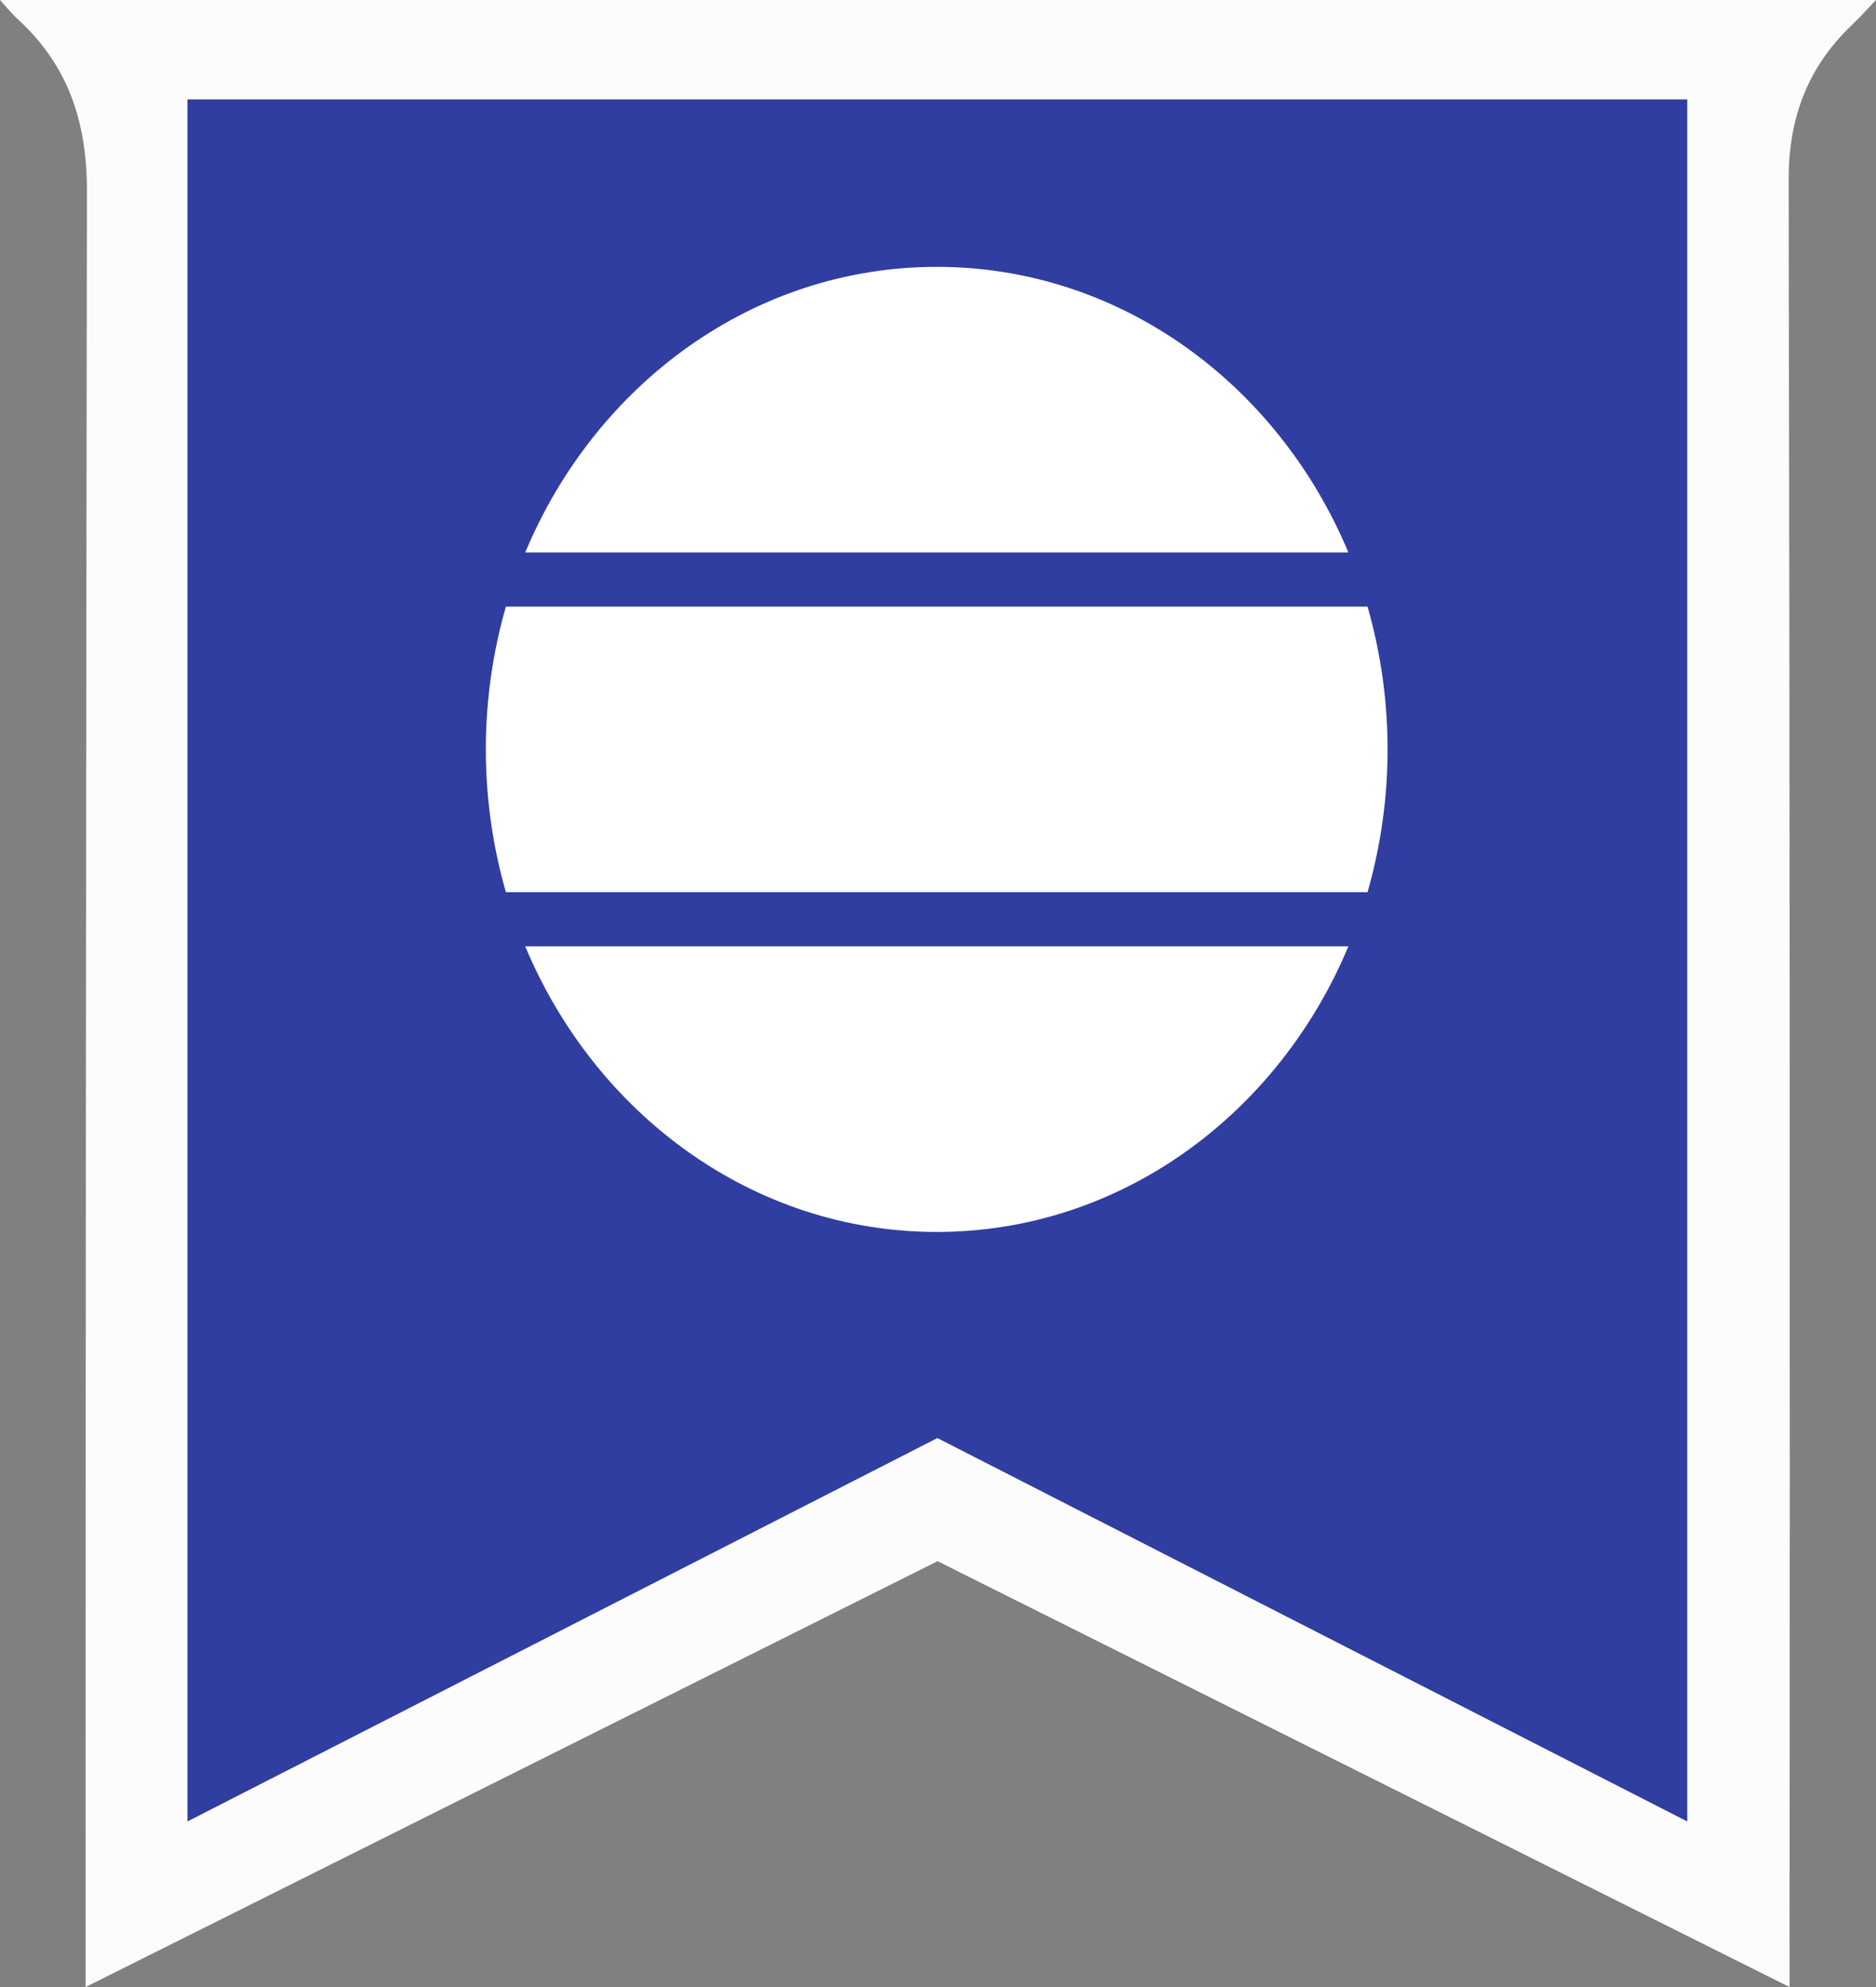 <svg id="Capa_1" data-name="Capa 1" xmlns="http://www.w3.org/2000/svg" viewBox="0 0 755.28 800"><rect x="0" y="0" width="755.28" height="800" fill="#808080" stroke="none"/><defs><style>.cls-1{fill:#303da1;}.cls-2{fill:#fcfcfc;}.cls-3{fill:#fff;}</style></defs><path class="cls-1" d="M701.67,733.37V40H97.85V733.37L399.77,579,701.7,733.37Z" transform="translate(-22.38 0)"/><path class="cls-2" d="M56.83,800V787.5q0-355.47.55-710.75c0-28.08-7.75-50.9-28.38-69.53C26.9,5.27,25.13,3,22.38,0H777.65c-3.72,3.9-6.65,7.17-9.8,10.15-17.65,16.9-25.37,37.2-25.35,62q.68,358.09.35,716V800l-343-171.45Zm41-760V733.37L399.77,579,701.7,733.37V40Z" transform="translate(-22.38 0)"/><path class="cls-3" d="M399.54,496c73.82,0,137.37-47.2,165.71-115H233.83C262.18,448.76,325.68,496,399.54,496Z" transform="translate(-22.38 0)"/><path class="cls-3" d="M399.54,107.44c-73.9,0-137.36,47.21-165.71,115H565.25C536.91,154.65,473.4,107.44,399.54,107.44Z" transform="translate(-22.38 0)"/><path class="cls-3" d="M226.06,244.22a208.59,208.59,0,0,0,0,115H572.94a208.59,208.59,0,0,0,0-115Z" transform="translate(-22.38 0)"/></svg>